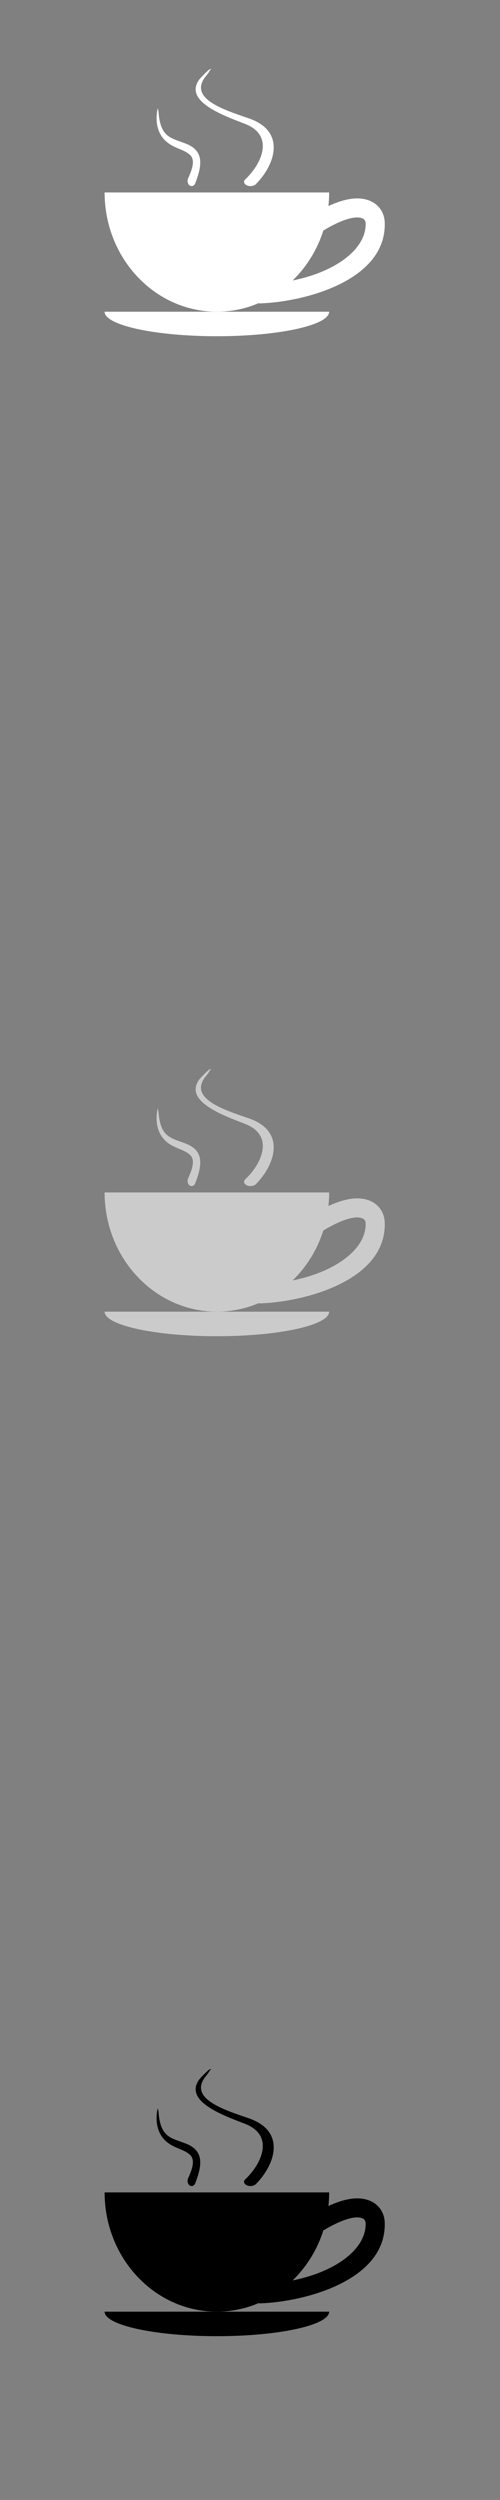 <svg xmlns="http://www.w3.org/2000/svg" style="fill-rule:evenodd" viewBox="0 0 9956 49779">
 <rect x="0" y="0" width="9956" height="49779" fill="#808080" stroke="none"/>
 <!--by TreedBox.com.br-->
 <defs>
  <style type="text/css">
   <![CDATA[
    .fil0 {fill:none}
    .fil3 {fill:black}
    .fil2 {fill:#CCCBCB}
    .fil1 {fill:white}
   ]]>
  </style>
 </defs>
 <g id="geo">
  <polygon class="fil0" points="0,0 9956,0 9956,49779 0,49779 "/>
  <g id="_594875908928">
   <g>
    <path class="fil1" d="M6554 3832c0,92 -5,182 -14,271 222,-104 405,-148 552,-152 189,-5 375,57 486,218 54,80 81,173 83,269 31,1139 -1568,1567 -2464,1603 -16,1 -32,0 -48,-4 -257,110 -537,170 -830,170 -1235,0 -2236,-1063 -2236,-2375l4471 0zm-116 759c-122,385 -335,725 -611,994 355,-72 662,-189 903,-338 353,-218 559,-501 551,-800 -2,-44 -20,-78 -61,-97 -201,-90 -621,142 -782,241z"/>
    <path class="fil1" d="M6554 6207c0,269 -1001,488 -2235,488 -1235,0 -2236,-219 -2236,-488l4471 0z"/>
   </g>
   <g>
    <path class="fil1" d="M3745 3554c56,-129 162,-355 39,-469 -141,-130 -377,-131 -542,-339 -126,-158 -149,-382 -101,-591 20,88 11,36 20,124 47,457 243,467 537,580 360,139 335,416 189,793 -21,50 -70,68 -110,41 -39,-27 -54,-89 -32,-139z"/>
    <path class="fil1" d="M4883 3572c323,-302 596,-875 -10,-1108 -449,-172 -1214,-452 -906,-880 15,-21 175,-191 211,-204l28 -6 0 0c-16,18 -31,32 -42,52 -29,53 -27,44 -69,96 -353,444 377,668 861,835 753,261 517,932 136,1313 -41,38 -121,47 -178,20 -58,-27 -71,-80 -31,-118z"/>
   </g>
  </g>
  <g id="_594875910656">
   <g>
    <path class="fil2" d="M6554 23744c0,91 -5,181 -14,270 222,-103 405,-148 552,-152 189,-5 375,57 486,219 54,79 81,173 83,268 31,1140 -1568,1568 -2464,1604 -16,1 -32,-1 -48,-4 -257,109 -537,169 -830,169 -1235,0 -2236,-1063 -2236,-2374l4471 0zm-116 758c-122,385 -335,726 -611,994 355,-72 662,-189 903,-338 353,-218 559,-500 551,-800 -2,-44 -20,-78 -61,-96 -201,-90 -621,141 -782,240z"/>
    <path class="fil2" d="M6554 26118c0,270 -1001,489 -2235,489 -1235,0 -2236,-219 -2236,-489l4471 0z"/>
   </g>
   <g>
    <path class="fil2" d="M3745 23466c56,-129 162,-355 39,-470 -141,-130 -377,-130 -542,-338 -126,-158 -149,-382 -101,-591 20,87 11,35 20,124 47,456 243,467 537,580 360,138 335,415 189,792 -21,50 -70,69 -110,42 -39,-27 -54,-89 -32,-139z"/>
    <path class="fil2" d="M4883 23483c323,-302 596,-875 -10,-1107 -449,-172 -1214,-453 -906,-880 15,-22 175,-191 211,-205l28 -6 0 0c-16,19 -31,32 -42,53 -29,53 -27,43 -69,95 -353,445 377,668 861,836 753,260 517,931 136,1313 -41,38 -121,47 -178,20 -58,-28 -71,-81 -31,-119z"/>
   </g>
  </g>
  <g id="_594875913536">
   <g>
    <path class="fil3" d="M6554 43655c0,92 -5,182 -14,271 222,-104 405,-148 552,-152 189,-5 375,57 486,218 54,80 81,173 83,269 31,1139 -1568,1567 -2464,1603 -16,1 -32,0 -48,-4 -257,109 -537,170 -830,170 -1235,0 -2236,-1063 -2236,-2375l4471 0zm-116 759c-122,385 -335,725 -611,994 355,-72 662,-189 903,-338 353,-218 559,-501 551,-801 -2,-44 -20,-77 -61,-96 -201,-90 -621,142 -782,241z"/>
    <path class="fil3" d="M6554 46030c0,269 -1001,488 -2235,488 -1235,0 -2236,-219 -2236,-488l4471 0z"/>
   </g>
   <g>
    <path class="fil3" d="M3745 43377c56,-129 162,-355 39,-470 -141,-130 -377,-130 -542,-338 -126,-158 -149,-382 -101,-591 20,88 11,35 20,124 47,457 243,467 537,580 360,139 335,416 189,793 -21,50 -70,68 -110,41 -39,-27 -54,-89 -32,-139z"/>
    <path class="fil3" d="M4883 43395c323,-303 596,-875 -10,-1108 -449,-172 -1214,-452 -906,-880 15,-21 175,-191 211,-204l28 -6 0 0c-16,18 -31,32 -42,52 -29,53 -27,44 -69,96 -353,444 377,668 861,835 753,261 517,932 136,1313 -41,38 -121,47 -178,20 -58,-27 -71,-80 -31,-118z"/>
   </g>
  </g>
 </g>
</svg>